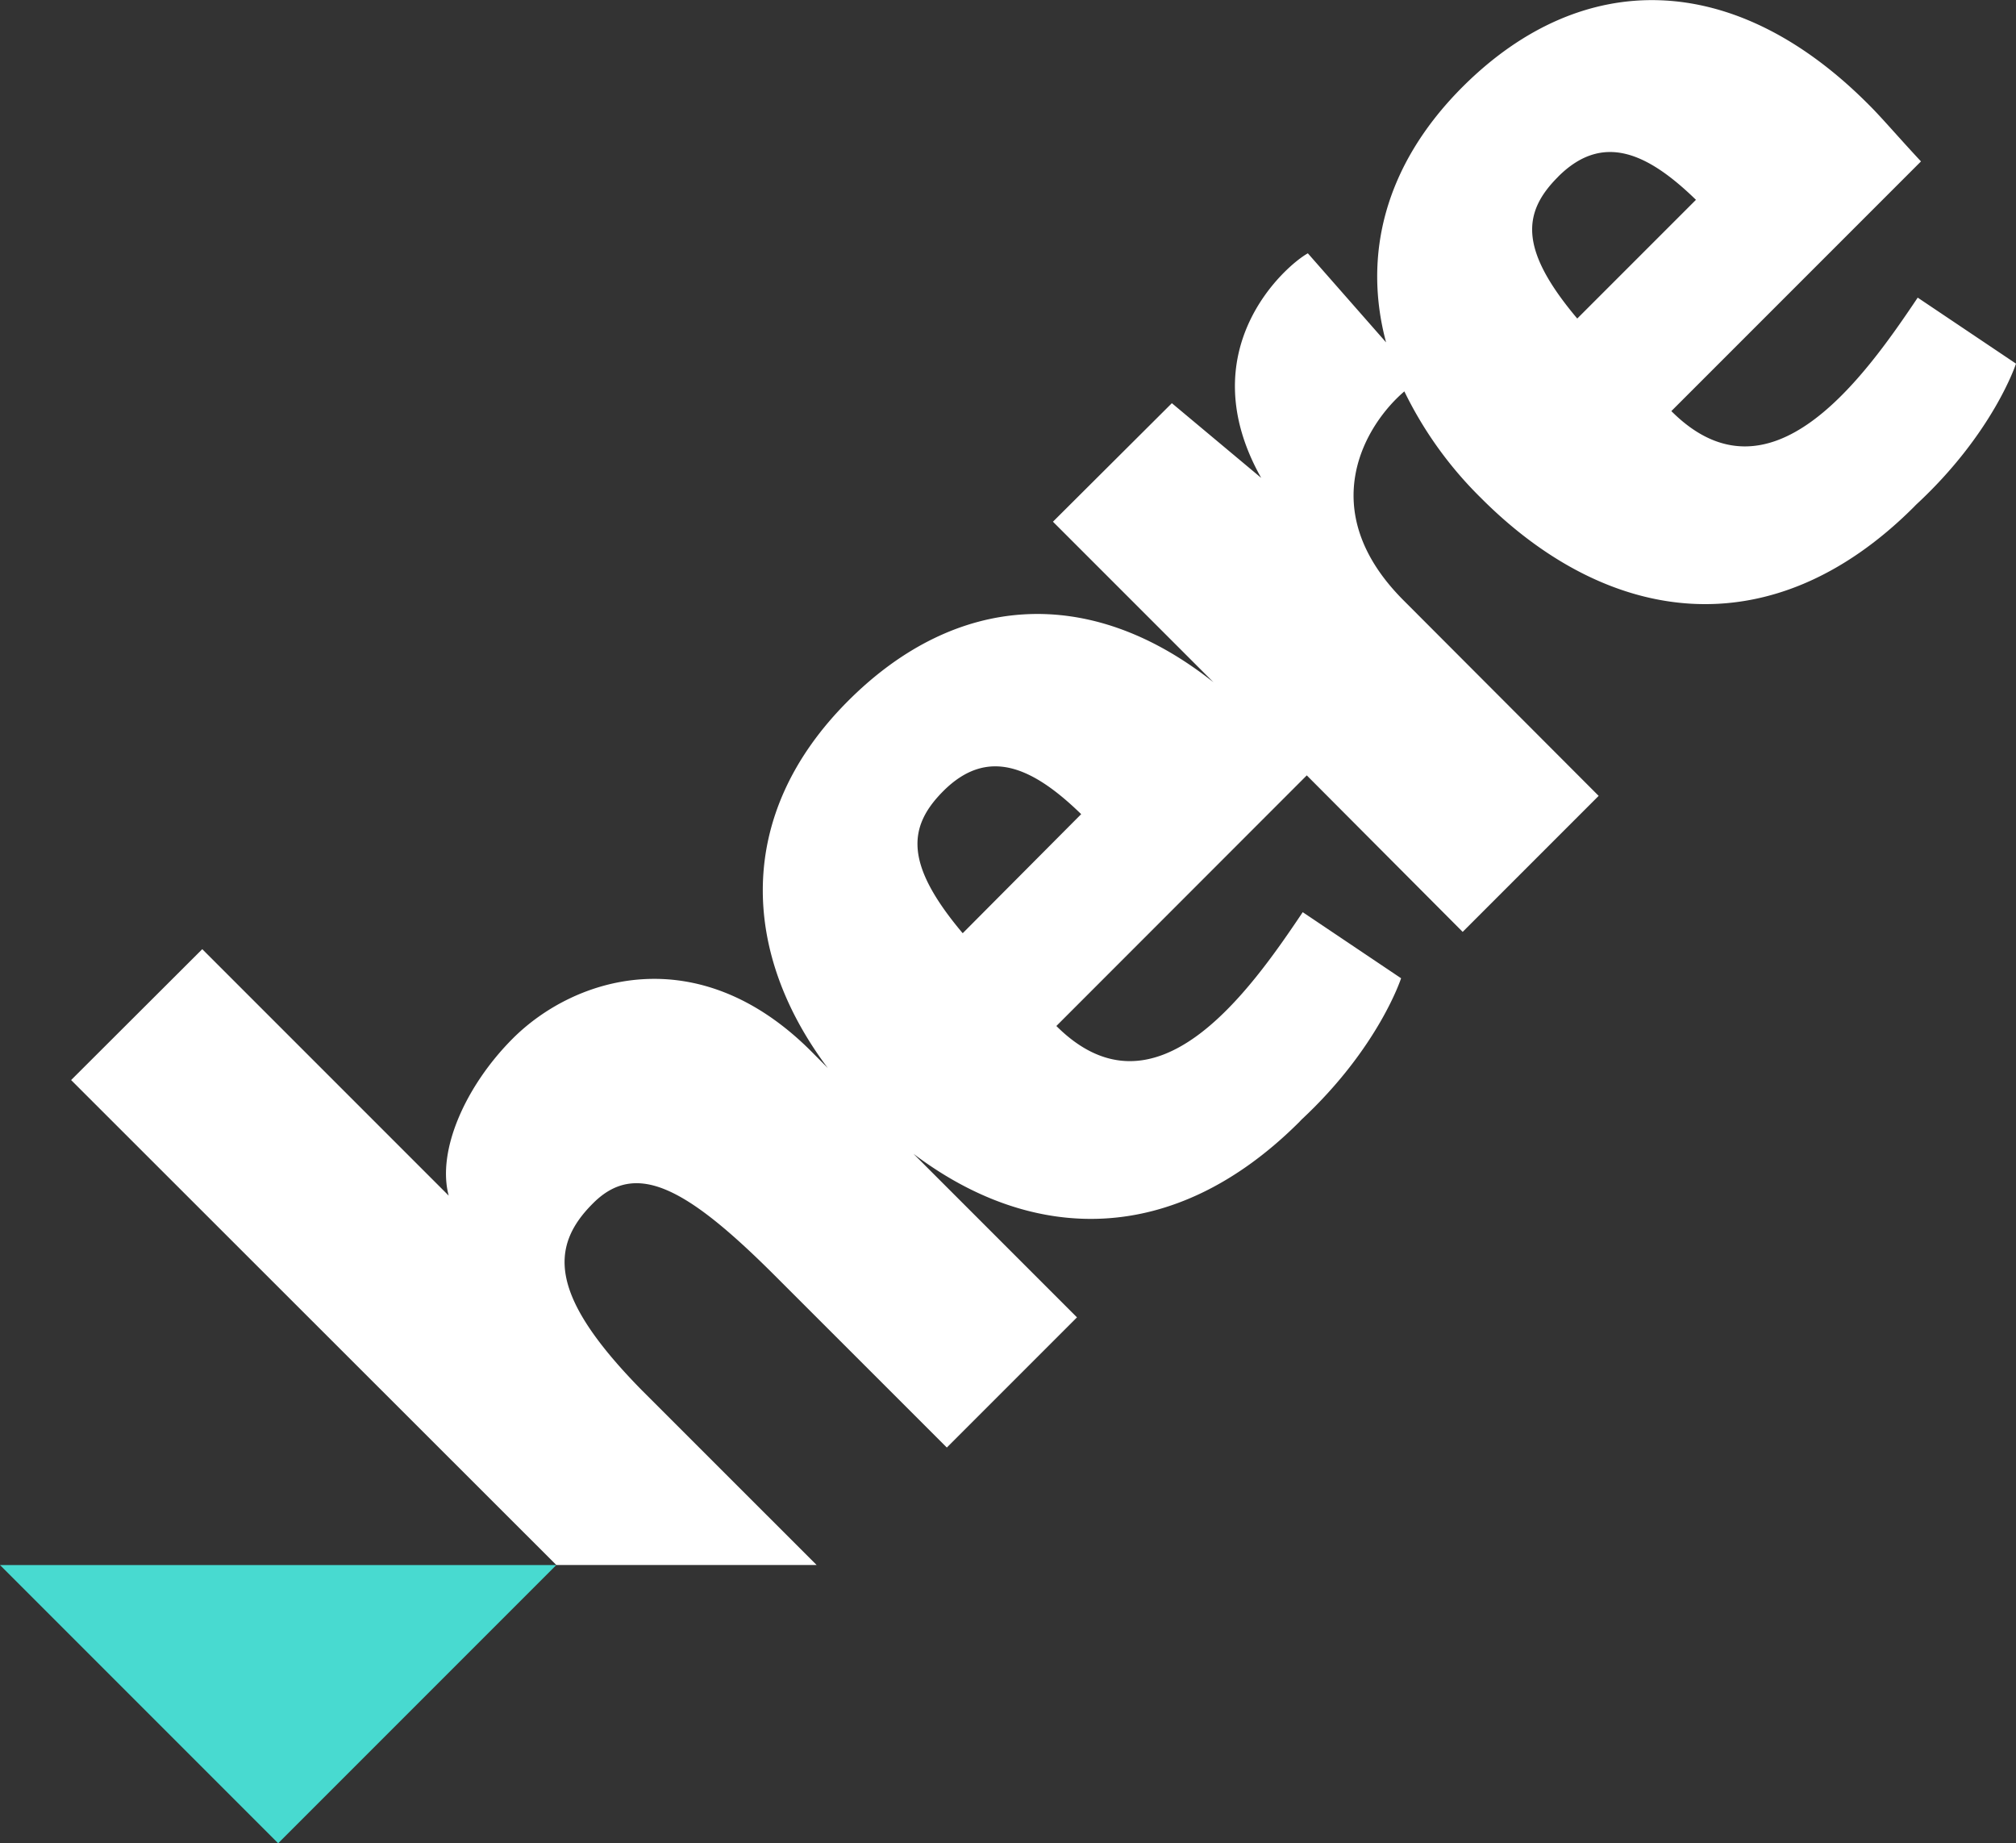 <svg xmlns="http://www.w3.org/2000/svg" xmlns:xlink="http://www.w3.org/1999/xlink" viewBox="0 0 283.46 259.11"><rect x="0" y="0" width="283.46" height="259.11" fill="#333333" stroke="none"/><defs><style>.cls-1{fill:none;}.cls-2{clip-path:url(#clip-path);}.cls-3{fill:#48dad0;}.cls-4{fill:#fff;}</style><clipPath id="clip-path" transform="translate(0 0)"><rect class="cls-1" width="283.46" height="259.11"/></clipPath></defs><title>HERE Logo - Neg RGB</title><g id="Layer_2" data-name="Layer 2"><g id="Layer_1-2" data-name="Layer 1"><g id="HERE_Logo_-_Neg_RGB" data-name="HERE Logo - Neg RGB"><g class="cls-2"><polygon class="cls-3" points="0 220.01 39.11 259.12 39.11 259.12 78.22 220.01 0 220.01"/><g class="cls-2"><path class="cls-4" d="M135.36,131.19c-8.17-9.7-7.78-14.93-2.71-20,6.15-6.13,12.38-3.54,19.37,3.26ZM219.09,24.83c6.15-6.13,12.38-3.54,19.37,3.26L221.77,44.78c-8.17-9.7-7.75-14.89-2.68-19.94m50.55,17C262,53.24,248.85,71.66,235,57.79l35.1-35.1c-3.15-3.37-5.54-6.19-7.37-8-18.92-19-40.24-19.22-57-2.56-11.17,11.13-14.09,23.88-10.84,36l-11-12.52c-3.18,1.76-16.66,13.62-6.56,31.57L164.77,56.68,148.05,73.34l22.57,22.57c-17.44-13.84-36.23-12.48-51.31,2.56-16.15,16.1-15,35.61-2.92,51.67L114,147.73C98,131.78,80.67,137.41,72.09,146c-6.62,6.63-10.69,15.75-9,22.08L28.44,133.43,10,151.83,78.22,220h36.6L90.25,195.44c-12.9-13.12-13.13-20.07-6.85-26.3,6-6,13.07-2.27,25.45,10.08l24.28,24.27,18.3-18.3-23-23c16.61,12.56,36.51,13.23,54.26-4.47l.31-.33h0C193.85,147.29,197,137.52,197,137.52l-13.83-9.29c-7.62,11.38-20.76,29.84-34.64,16L183.74,109,205.66,131l19.12-19.12L197.35,84.4c-12.81-12.82-5.22-24.85.11-29.38a54.31,54.31,0,0,0,10.79,15c17.74,17.79,40.67,21.38,60.83,1.27l.32-.33h0c10.88-10.06,14.06-19.84,14.06-19.84Z" transform="translate(0 0)"/></g></g></g></g></g></svg>